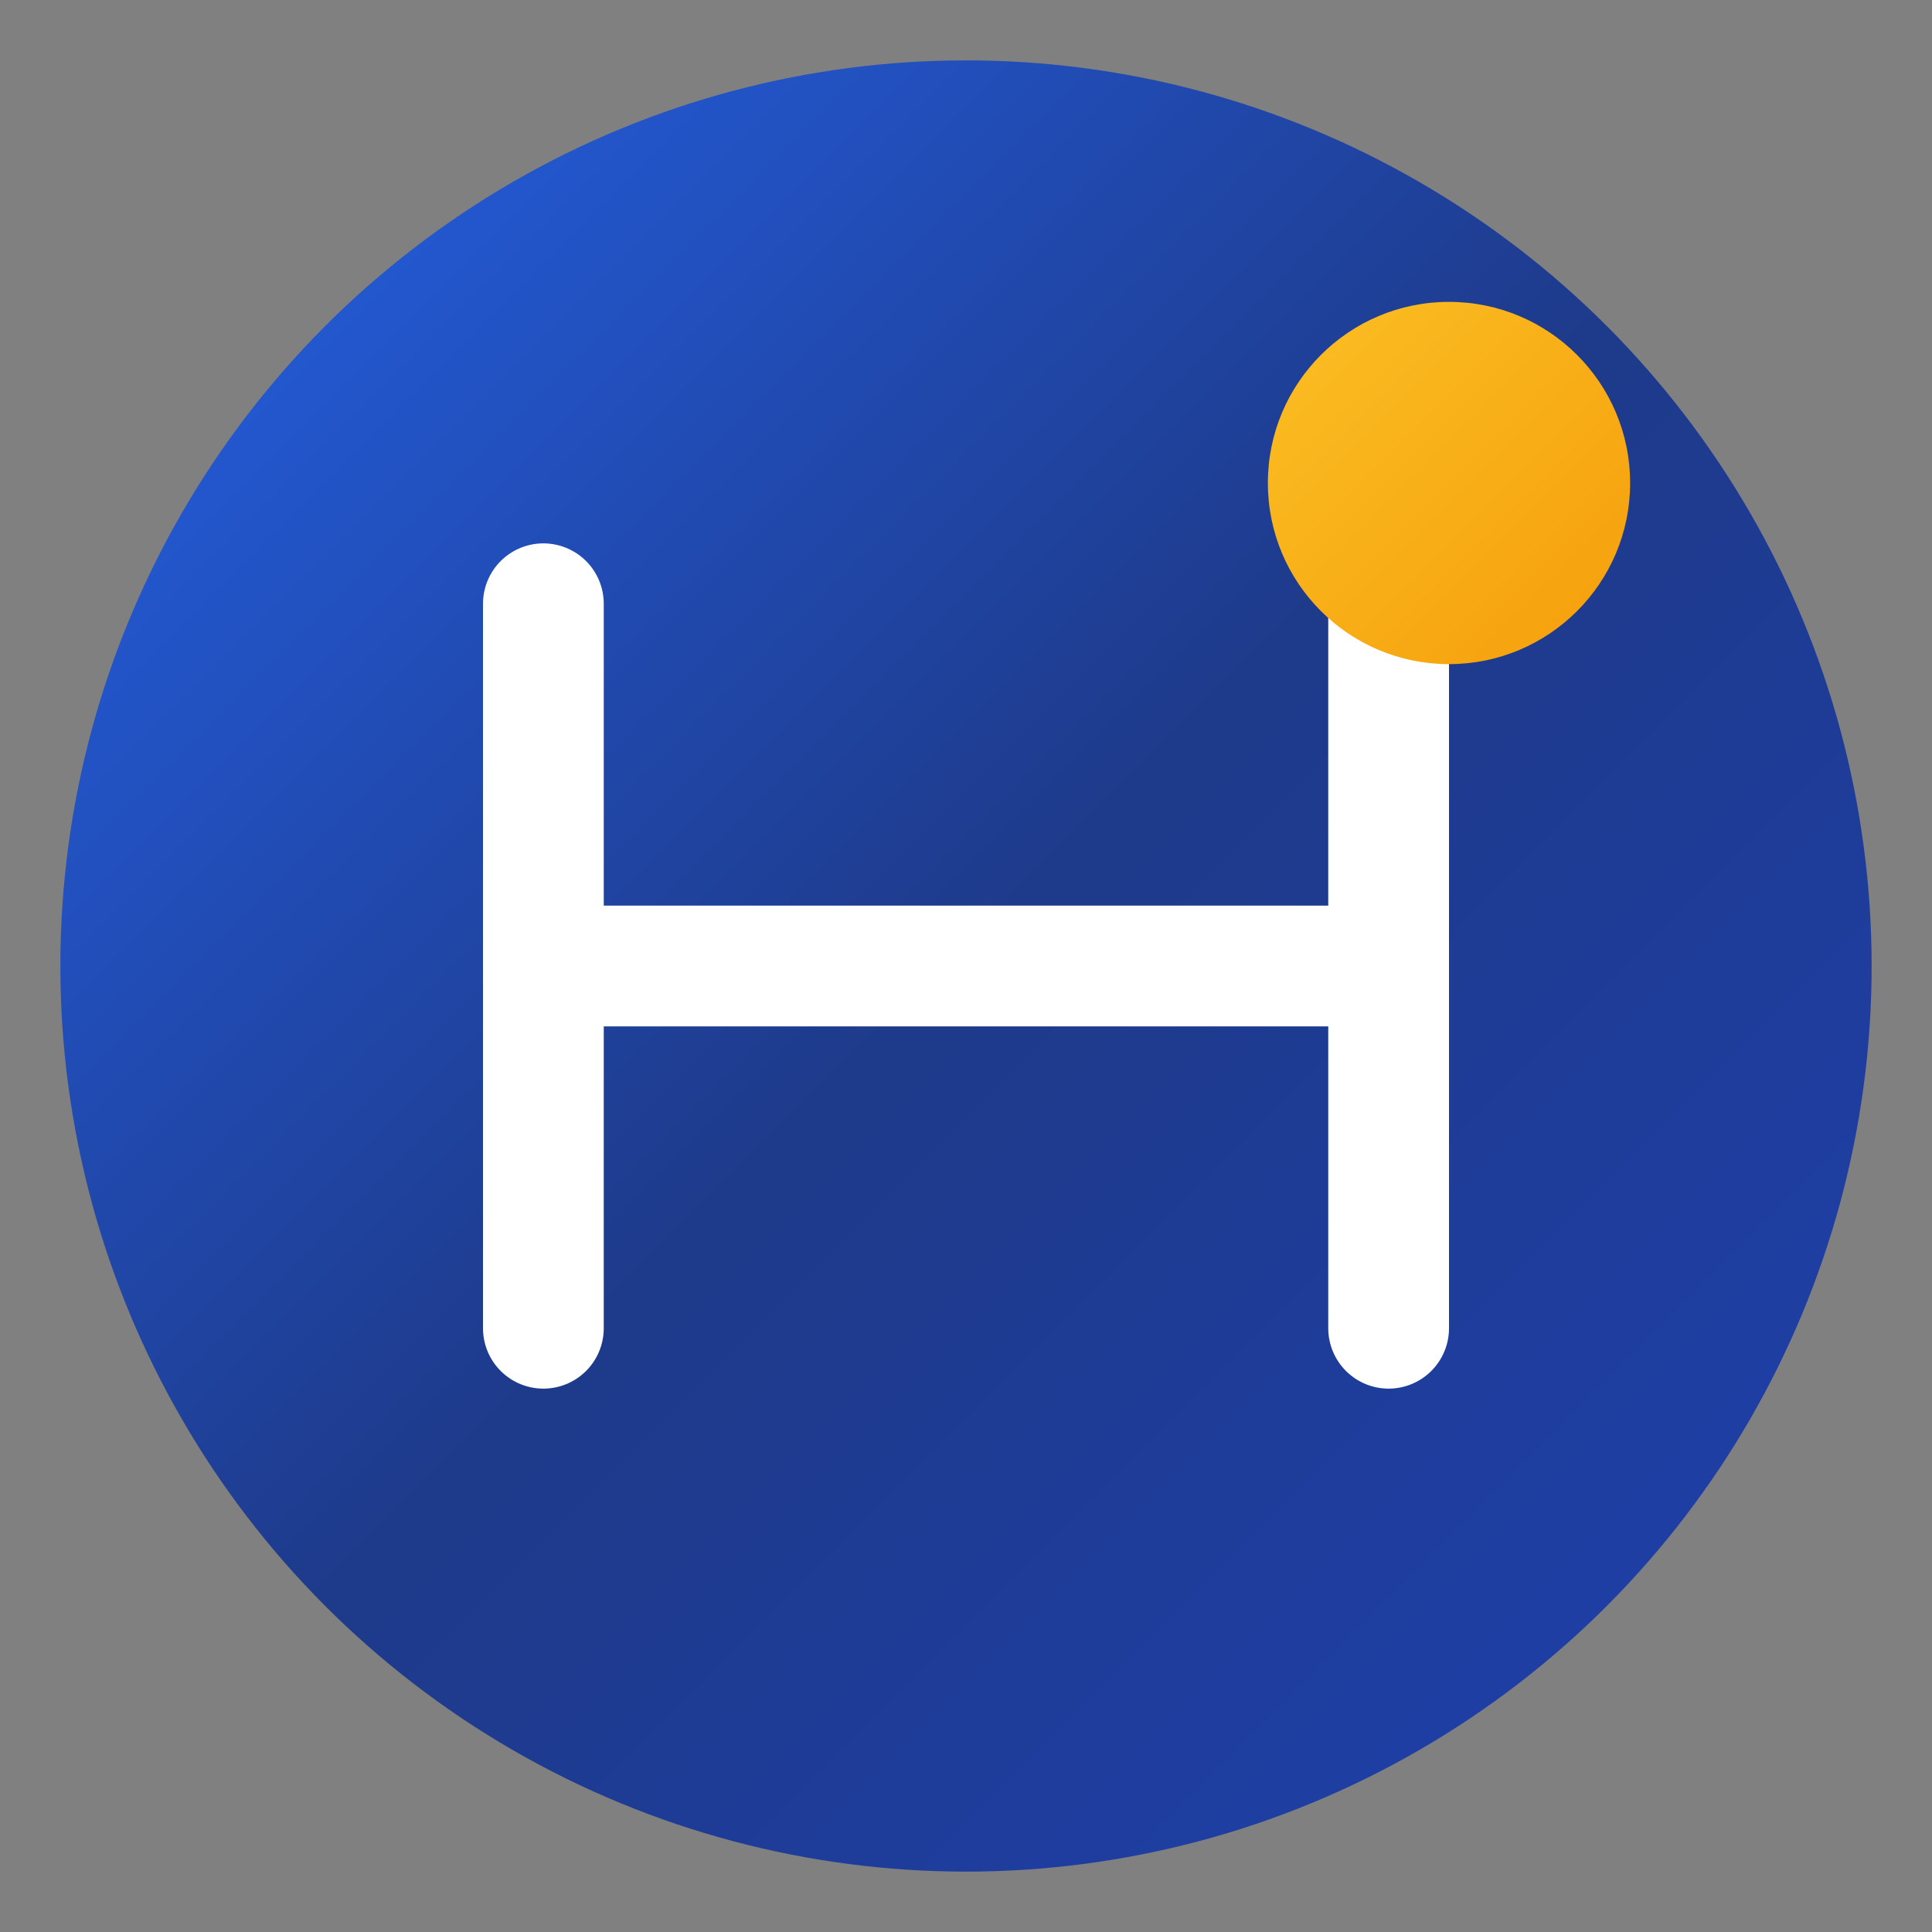<svg width="64" height="64" viewBox="0 0 64 64" fill="none" xmlns="http://www.w3.org/2000/svg">
  <rect x="0" y="0" width="64" height="64" fill="#808080" stroke="none"/>
  <defs>
    <linearGradient id="iconGradient" x1="0%" y1="0%" x2="100%" y2="100%">
      <stop offset="0%" style="stop-color:#2563eb;stop-opacity:1" />
      <stop offset="50%" style="stop-color:#1e3a8a;stop-opacity:1" />
      <stop offset="100%" style="stop-color:#1e40af;stop-opacity:1" />
    </linearGradient>
    <linearGradient id="iconGold" x1="0%" y1="0%" x2="100%" y2="100%">
      <stop offset="0%" style="stop-color:#fbbf24;stop-opacity:1" />
      <stop offset="100%" style="stop-color:#f59e0b;stop-opacity:1" />
    </linearGradient>
  </defs>
  
  <!-- Circular Background -->
  <circle cx="32" cy="32" r="30" fill="url(#iconGradient)"/>
  
  <!-- H Letter stylized -->
  <path d="M 18 20 L 18 44 M 46 20 L 46 44 M 18 32 L 46 32" 
        stroke="white" 
        stroke-width="4" 
        stroke-linecap="round"
        fill="none"/>
  
  <!-- Gold accent dot -->
  <circle cx="48" cy="16" r="6" fill="url(#iconGold)"/>
</svg>